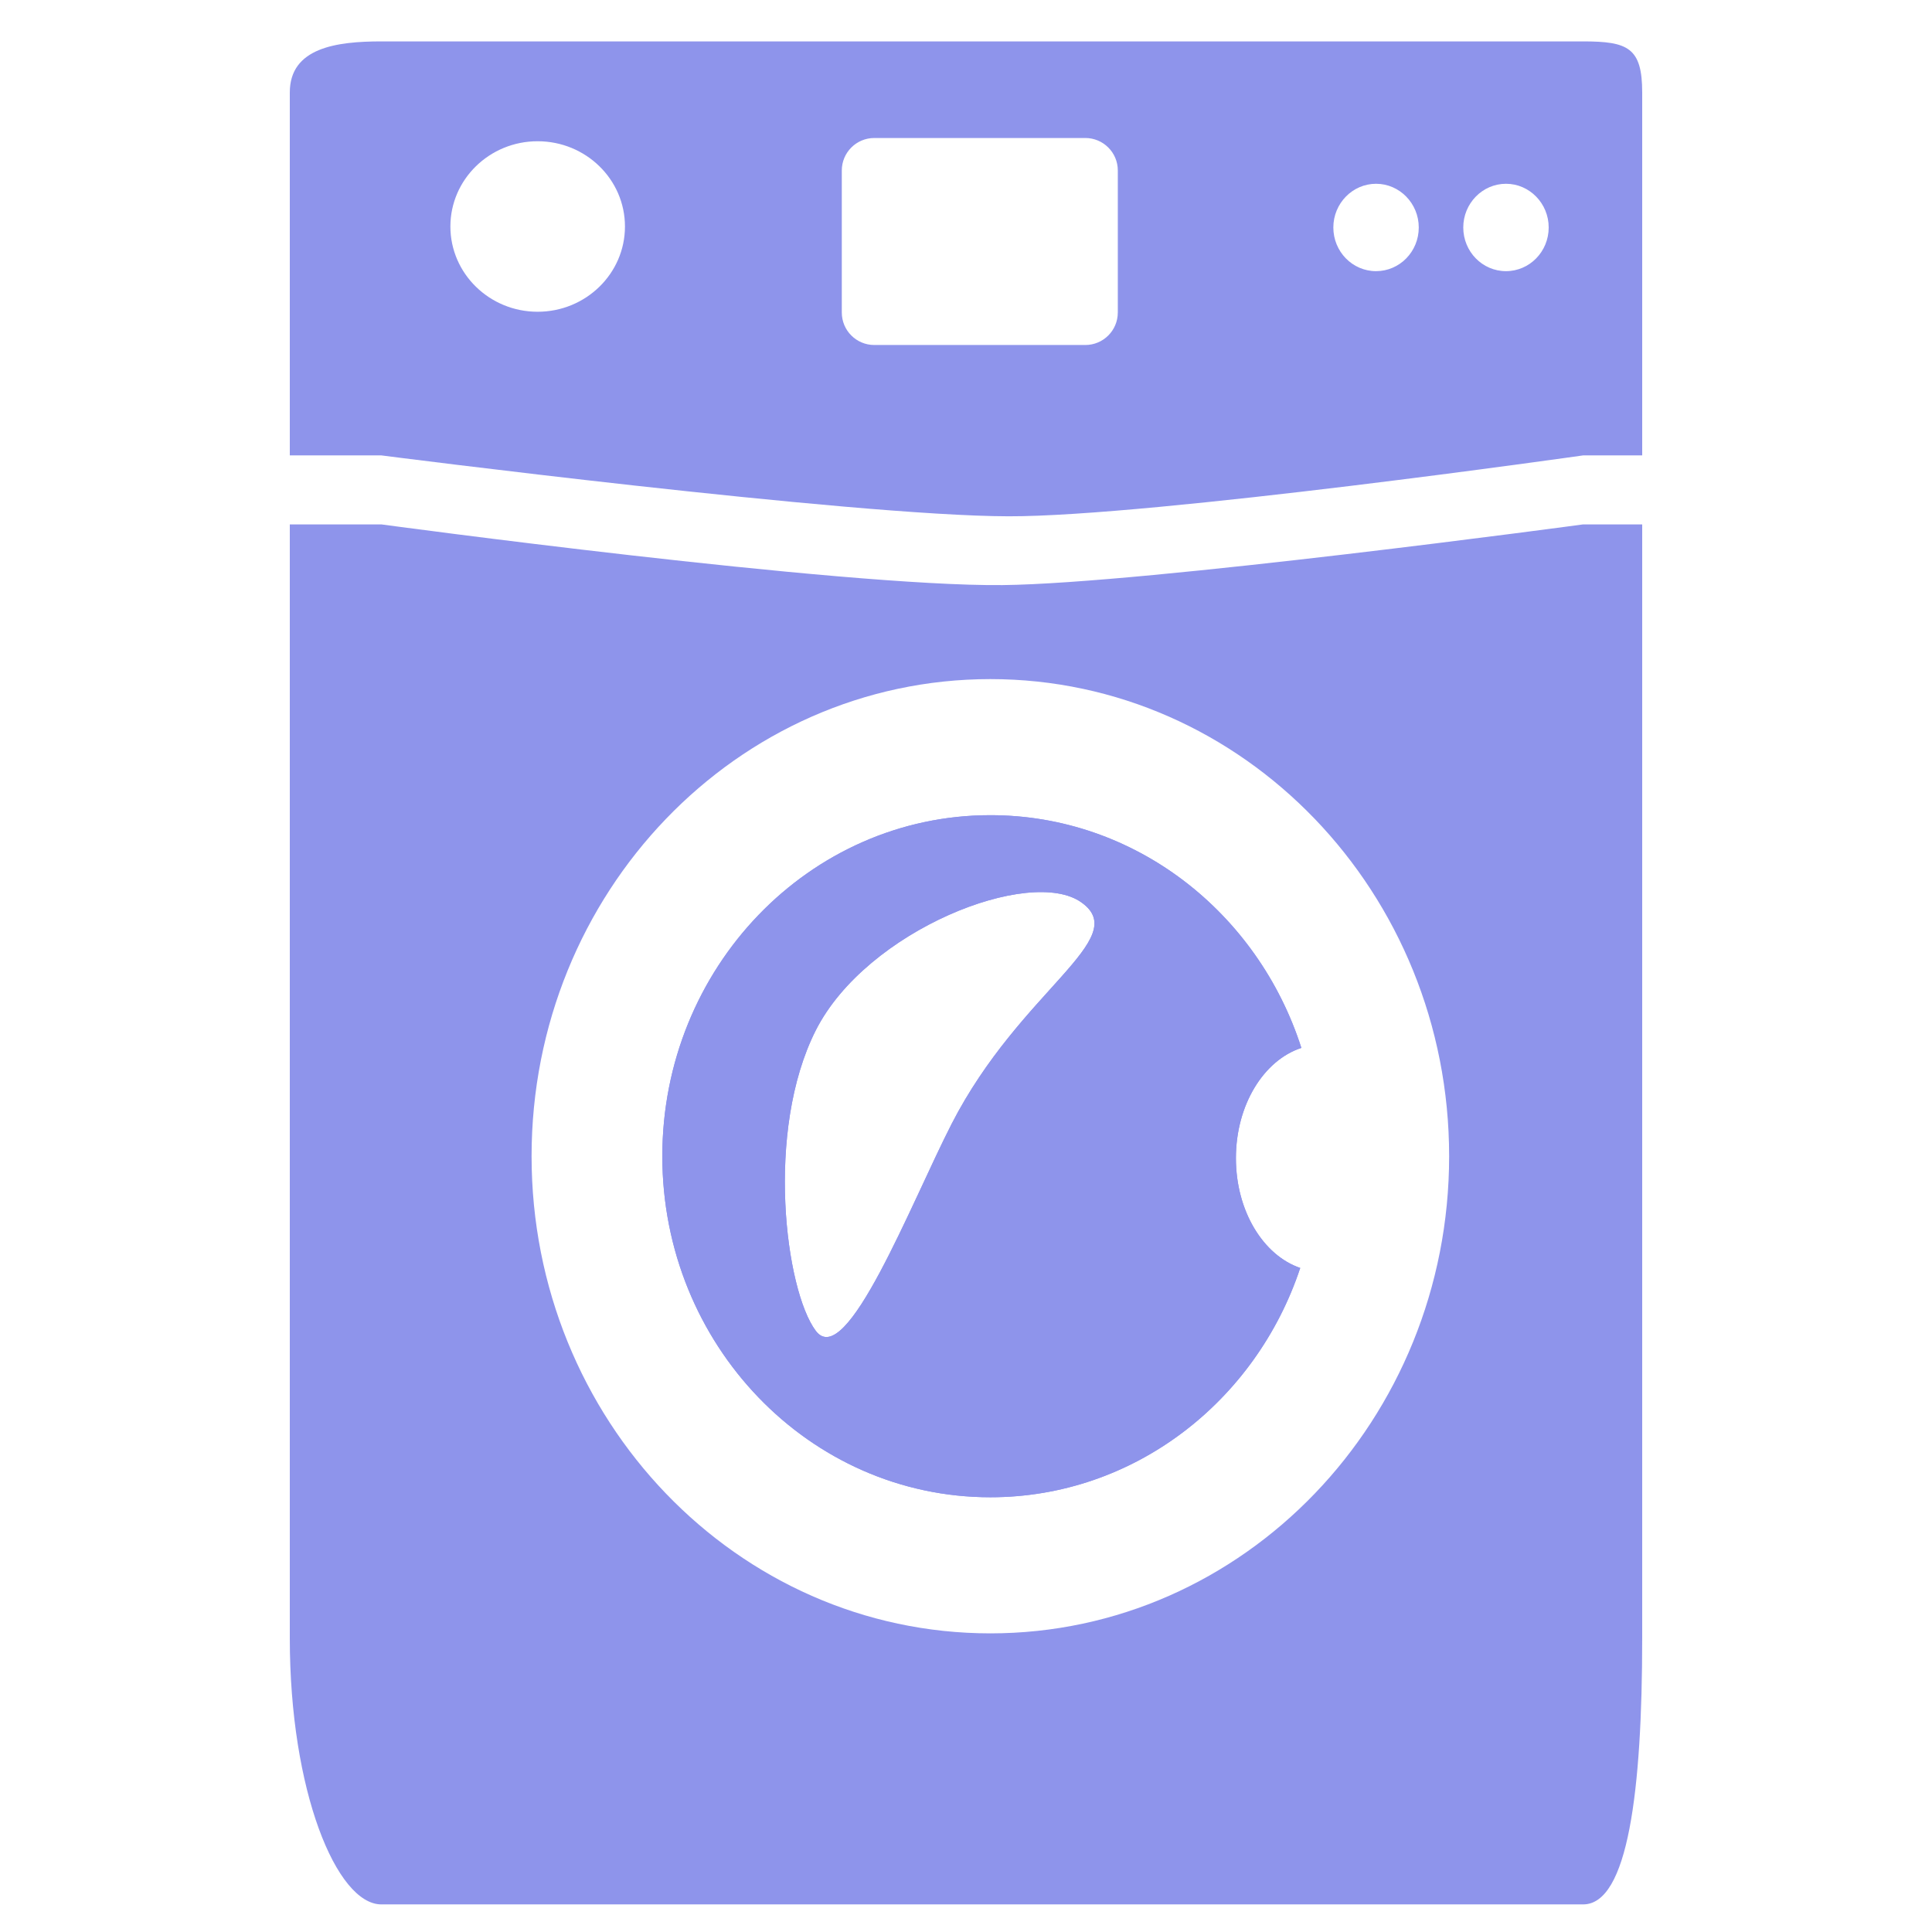 <?xml version="1.0" encoding="utf-8"?>
<!-- Generator: Adobe Illustrator 17.0.0, SVG Export Plug-In . SVG Version: 6.00 Build 0)  -->
<!DOCTYPE svg PUBLIC "-//W3C//DTD SVG 1.1//EN" "http://www.w3.org/Graphics/SVG/1.1/DTD/svg11.dtd">
<svg version="1.1" id="Layer_2" xmlns="http://www.w3.org/2000/svg" xmlns:xlink="http://www.w3.org/1999/xlink" x="0px" y="0px"
	 width="140px" height="140px" viewBox="0 0 140 140" enable-background="new 0 0 140 140" xml:space="preserve">
<path fill="#8E94EB" d="M114.719,3H27.635C24.387,3,21,3.456,21,6.704V33h6.635c0,0,34.08,4.389,45.448,4.413
	C83.51,37.437,114.719,33,114.719,33H119V6.704C119,3.456,117.967,3,114.719,3z M38.956,22.591c-3.483,0-6.319-2.766-6.319-6.178
	c0-3.413,2.836-6.178,6.319-6.178c3.495,0,6.331,2.765,6.331,6.178C45.287,19.825,42.451,22.591,38.956,22.591z M81,22.646
	c0,1.3-1.054,2.354-2.354,2.354H63.354C62.054,25,61,23.946,61,22.646V12.354c0-1.3,1.054-2.354,2.354-2.354h15.293
	c1.3,0,2.354,1.054,2.354,2.354v10.292H81z M99.714,19.649c-1.706,0-3.095-1.412-3.095-3.166c0-1.742,1.389-3.166,3.095-3.166
	s3.095,1.424,3.095,3.166C102.81,18.237,101.421,19.649,99.714,19.649z M109.129,19.649c-1.706,0-3.095-1.412-3.095-3.166
	c0-1.742,1.389-3.166,3.095-3.166s3.095,1.424,3.095,3.166C112.224,18.237,110.835,19.649,109.129,19.649z"/>
<path fill="#8E94EB" d="M89.559,83.926c0-3.86,2.012-7.096,4.743-7.991c-3.142-9.803-12.051-16.864-22.536-16.864
	c-13.121,0-23.772,11.062-23.772,24.713s10.65,24.713,23.772,24.713c10.391,0,19.241-6.943,22.454-16.617
	C91.536,90.964,89.559,87.751,89.559,83.926z M68.964,81.431c-2.942,5.743-7.649,17.946-9.85,15.004
	c-2.201-2.942-3.683-14.487,0-21.771s15.593-11.921,19.264-9.261C82.062,68.039,73.942,71.735,68.964,81.431z"/>
<path fill="#8E94EB" d="M114.719,38c0,0-31.739,4.292-42.071,4.398C60.927,42.515,27.635,38,27.635,38H21v80.713
	C21,129.775,24.387,138,27.635,138h87.084c3.248,0,4.281-8.225,4.281-19.287V38H114.719z M71.765,118.36
	c-18.358,0-33.245-15.487-33.245-34.575S53.407,49.21,71.765,49.21s33.245,15.487,33.245,34.575
	C105.01,102.873,90.123,118.36,71.765,118.36z"/>
<path fill="#8E94EB" d="M89.559,83.926c0-3.86,2.012-7.096,4.743-7.991c-3.142-9.803-12.051-16.864-22.536-16.864
	c-13.121,0-23.772,11.062-23.772,24.713s10.65,24.713,23.772,24.713c10.391,0,19.241-6.943,22.454-16.617
	C91.536,90.964,89.559,87.751,89.559,83.926z M68.964,81.431c-2.942,5.743-7.649,17.946-9.85,15.004
	c-2.201-2.942-3.683-14.487,0-21.771s15.593-11.921,19.264-9.261C82.062,68.039,73.942,71.735,68.964,81.431z"/>
</svg>
